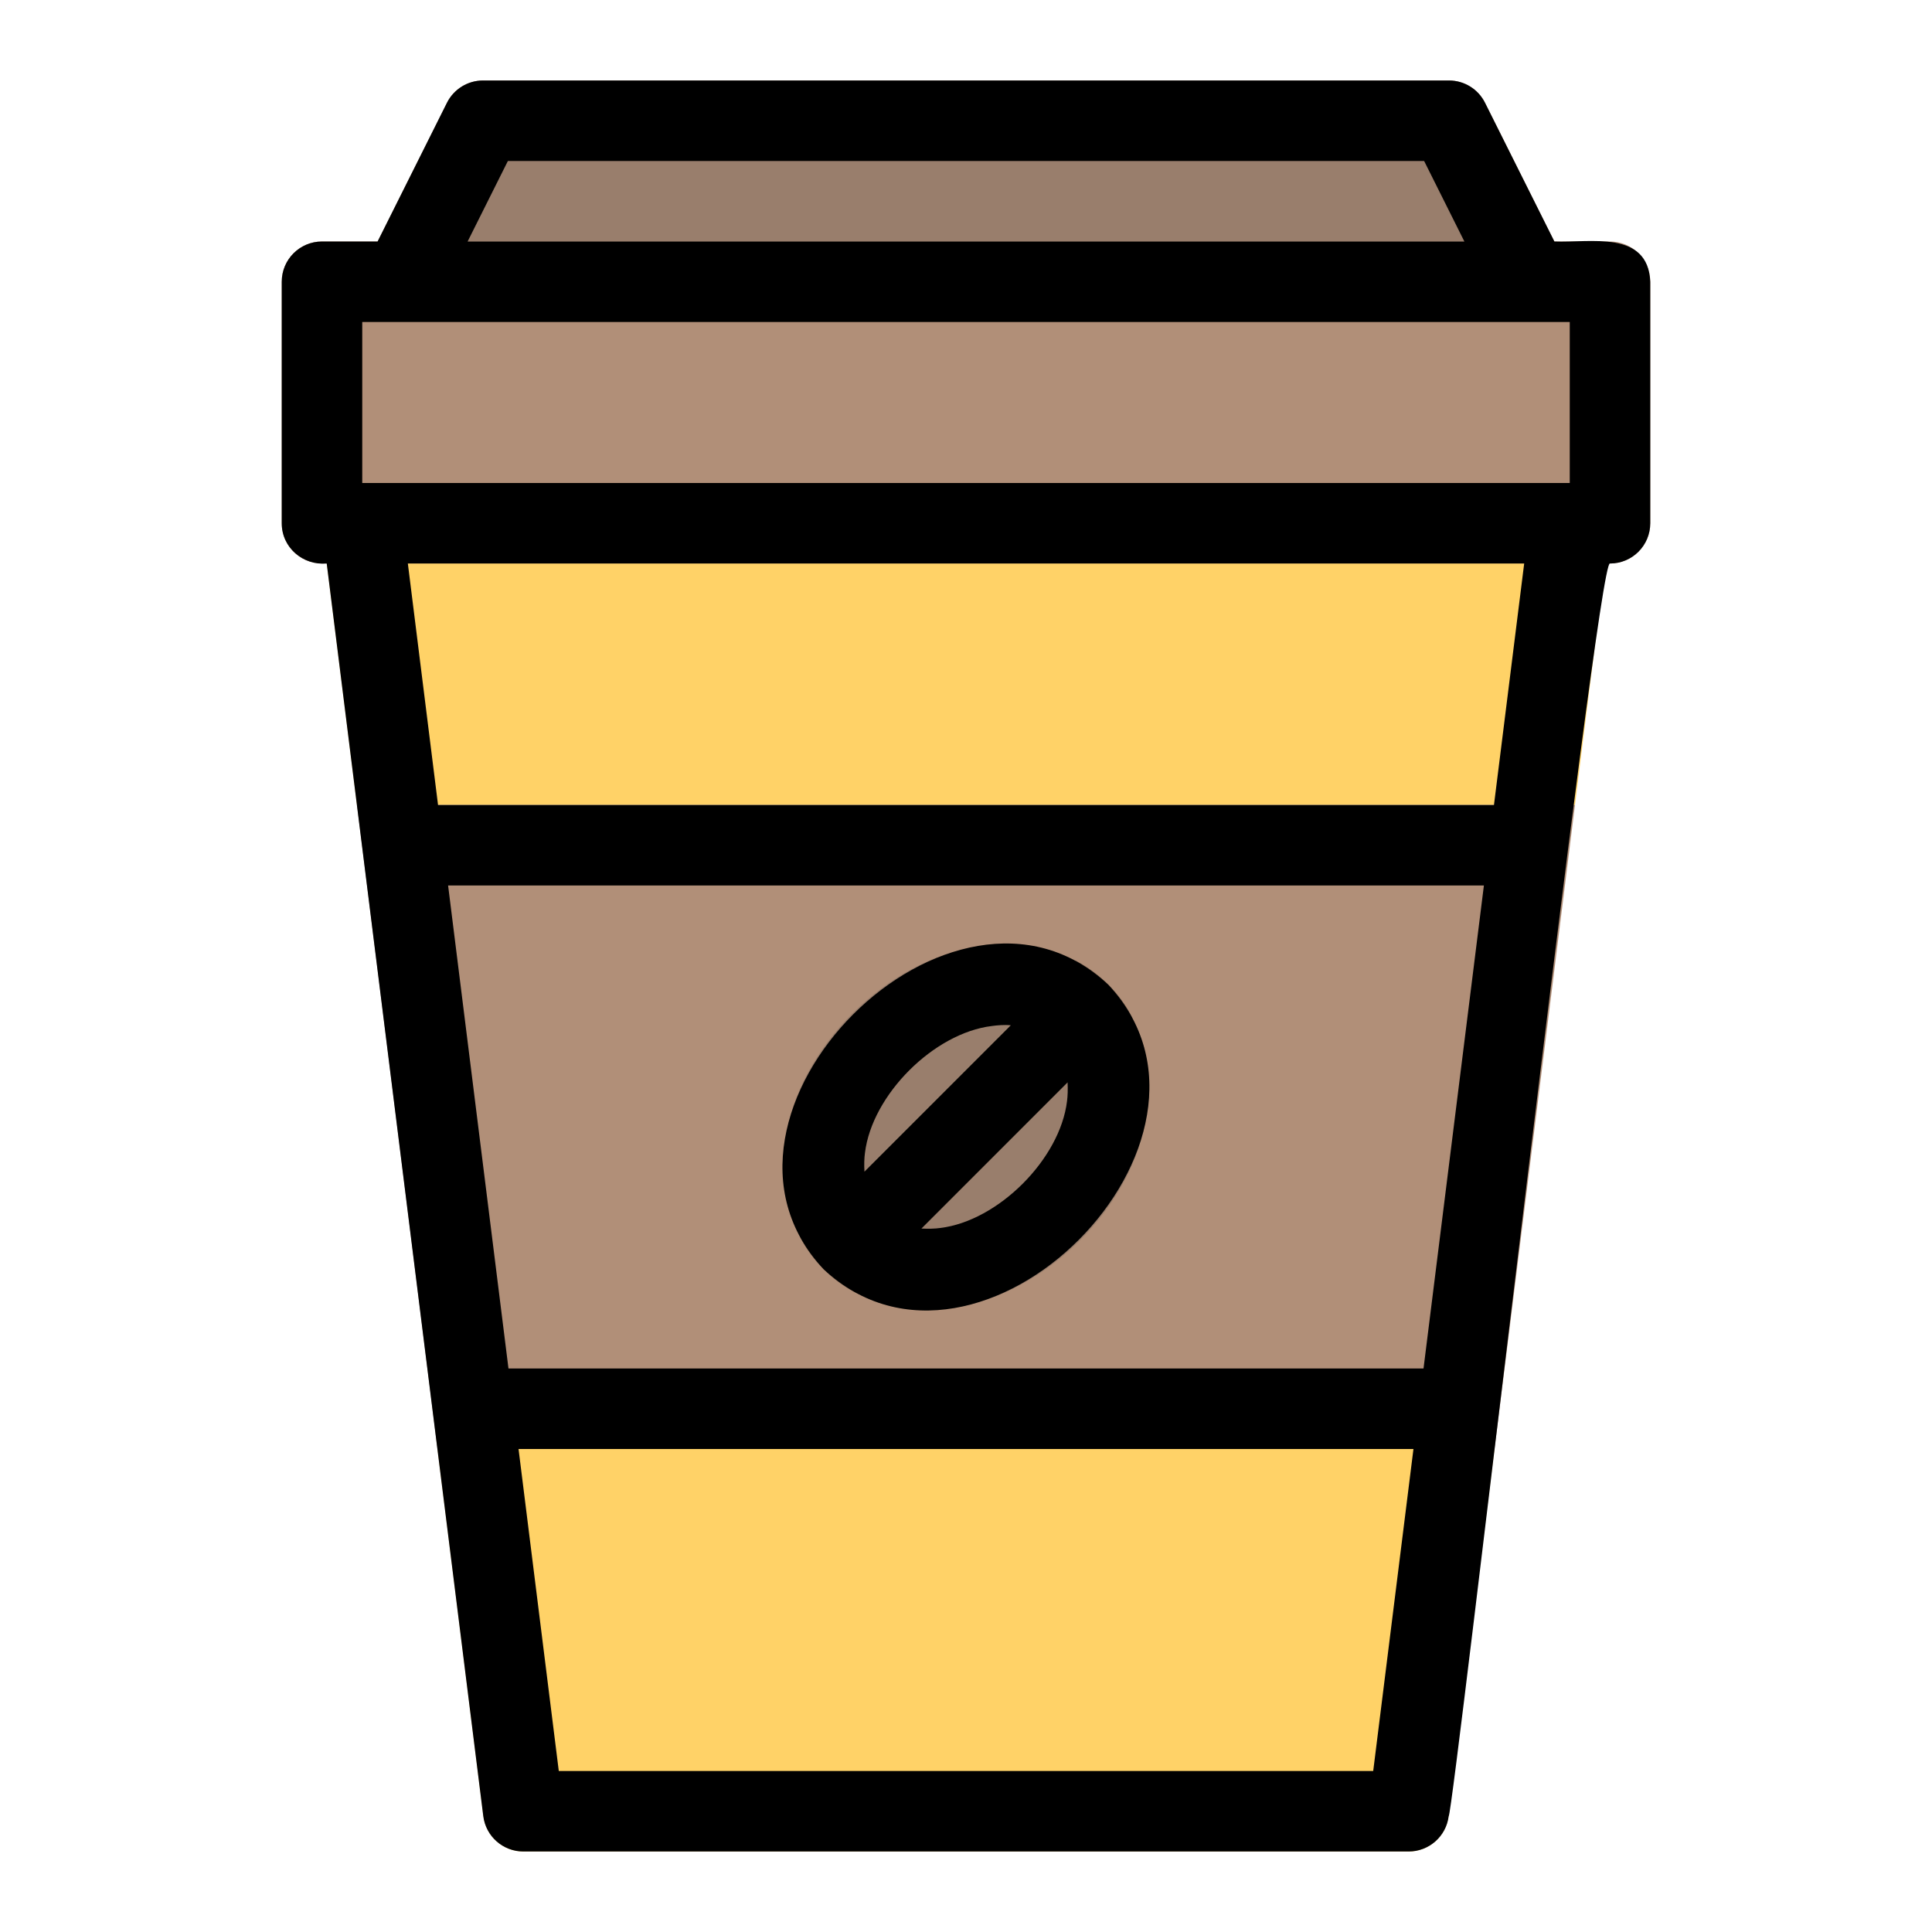 <svg height="512" viewBox="0 0 48 48" width="512" xmlns="http://www.w3.org/2000/svg"><g id="Line"><path d="m10.87 36h26.26l-1.14 9.12c-.06.5-.49.88-.99.88h-22c-.5 0-.93-.38-.99-.88z" fill="#ffd267"/><path d="m39.99 13.12-.86 6.88h-30.26l-.86-6.88c-.09-.575.409-1.136.99-1.12h30c.58-.016 1.082.545.99 1.12z" fill="#ffd267"/><path d="m38.895 6.553-2-4c-.17-.339-.516-.553-.895-.553h-24c-.379 0-.725.214-.895.553l-2 4c-.338.634.173 1.469.895 1.447h28c.717.021 1.238-.813.895-1.447z" fill="#997e6c"/><path d="m40 6h-32c-.552 0-1 .447-1 1v6c0 .553.448 1 1 1h32c.553 0 1-.447 1-1v-6c0-.553-.447-1-1-1z" fill="#b18f78"/><g><path d="m39.13 20-2 16h-26.26l-2-16z" fill="#b18f78"/></g><path d="m28.492 27.644c-.318 2.51-2.91 4.92-5.47 4.89-2.243.069-3.911-1.962-3.51-4.18.277-2.299 2.551-4.564 4.85-4.84 2.477-.445 4.571 1.647 4.13 4.13z" fill="#997e6c"/><g><path d="m28.132 25.284-6.84 6.85c-.603-.3-1.117-.809-1.42-1.41 0 0 6.85-6.86 6.85-6.86.6.314 1.111.812 1.41 1.42z" fill="#7f6654"/></g><path d="m7 7v6c-.002.602.526 1.052 1.117 1 0 0 3.89 31.124 3.89 31.124.063.5.489.876.993.876h22c.504 0 .93-.376.992-.876.114-.008 3.697-31.35 4.008-31.124.553 0 1-.447 1-1v-6c-.053-1.298-1.514-.962-2.382-1 0 0-1.724-3.447-1.724-3.447-.169-.339-.515-.553-.894-.553h-24c-.379 0-.725.214-.895.553l-1.723 3.447h-1.382c-.552 0-1 .447-1 1zm28.367 27h-22.734l-1.5-12h25.734zm-1.25 10h-20.234l-1-8h22.234zm3-24h-26.234l-.75-6h27.735zm-24.499-16h22.764l1 2h-24.764zm-3.618 4h30v4h-30z"/><path d="m27.535 24.465c-3.849-3.62-10.691 3.221-7.071 7.07 3.881 3.622 10.677-3.228 7.071-7.07zm-6.045 4.177c.175-1.441 1.711-2.977 3.152-3.151.127-.018.317-.035.472-.018l-3.637 3.637c-.01-.178-.005-.344.013-.468zm5.02-1.284c-.174 1.441-1.711 2.977-3.151 3.151-.124.018-.291.023-.468.014l3.633-3.633c.008.178.003.344-.014.468z"/></g></svg>
